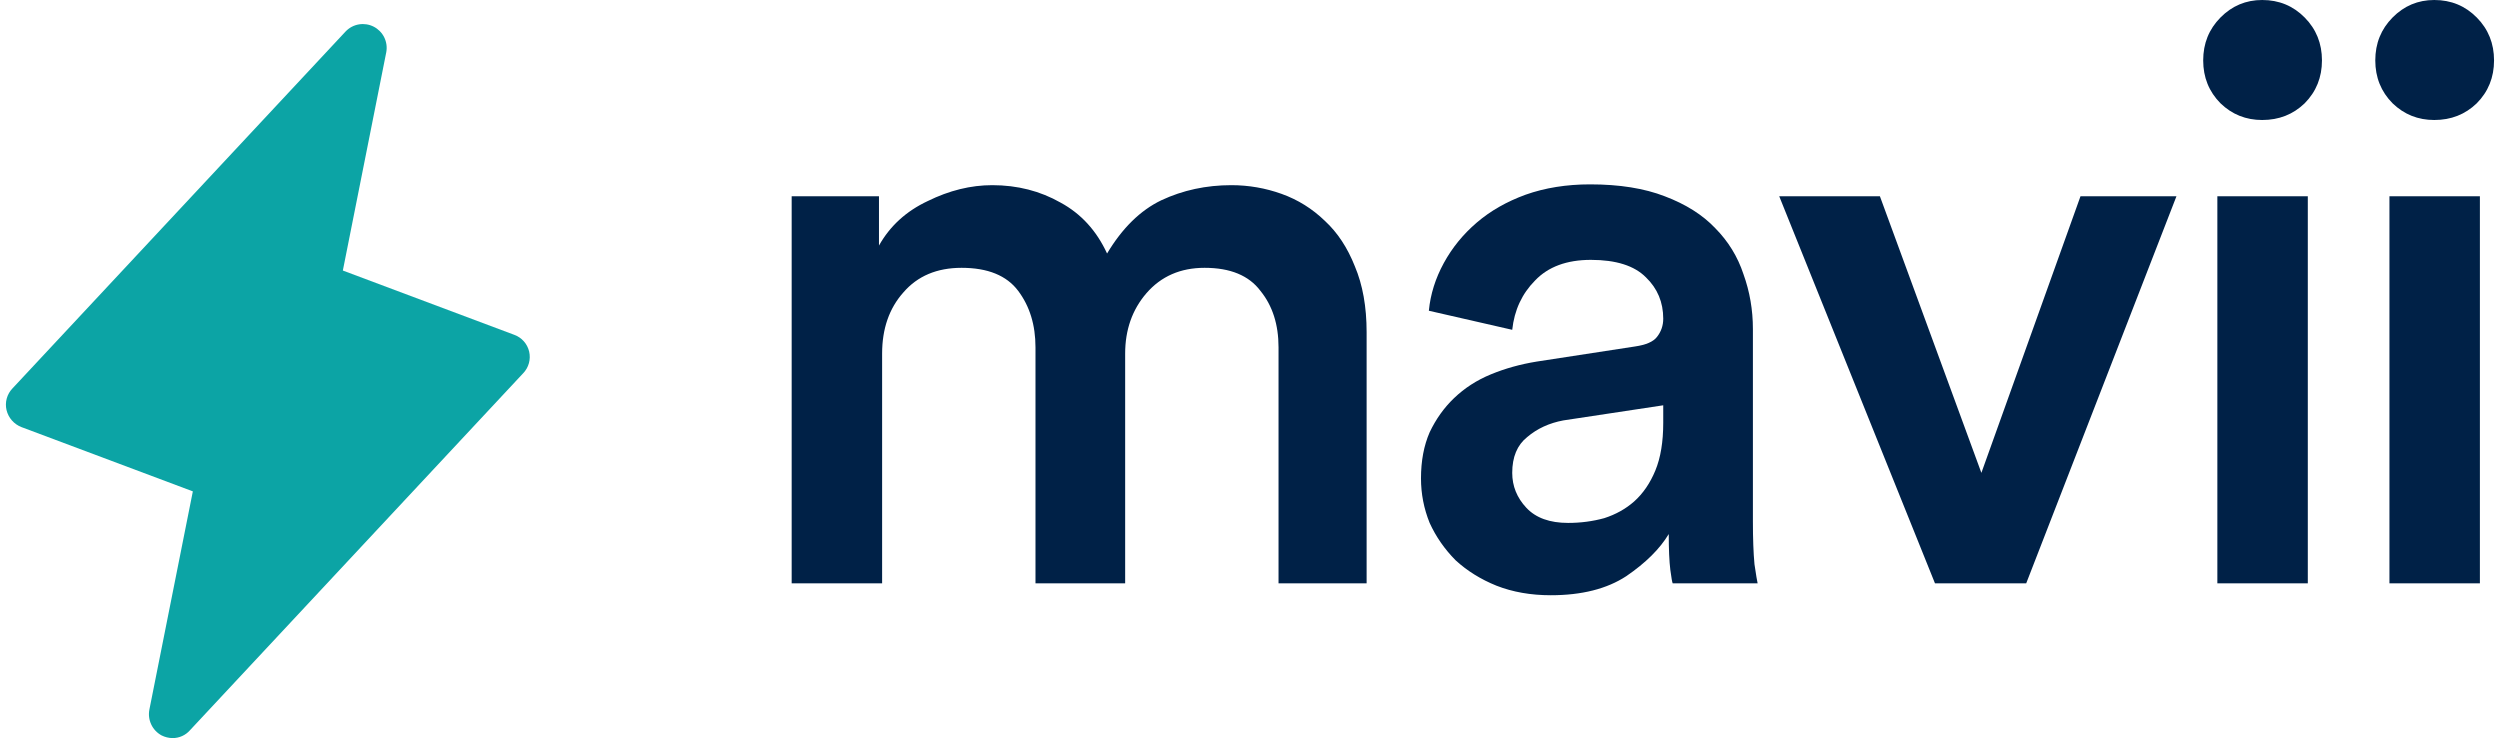 <svg
  width="210"
  height="62"
  viewBox="0 0 210 62"
  fill="none"
  xmlns="http://www.w3.org/2000/svg"
>
  <path
    d="M43.949 31.35L15.949 61.35C15.768 61.555 15.544 61.719 15.294 61.831C15.044 61.943 14.773 62.001 14.499 62C14.178 61.996 13.861 61.919 13.574 61.775C13.193 61.569 12.888 61.247 12.704 60.856C12.519 60.464 12.465 60.024 12.549 59.6L16.199 41.275L1.799 35.875C1.491 35.755 1.217 35.563 0.999 35.315C0.782 35.067 0.627 34.77 0.549 34.45C0.473 34.128 0.479 33.792 0.566 33.473C0.654 33.155 0.82 32.863 1.049 32.625L29.049 2.625C29.348 2.318 29.737 2.116 30.16 2.047C30.582 1.979 31.015 2.047 31.396 2.243C31.776 2.439 32.084 2.752 32.274 3.135C32.463 3.519 32.525 3.953 32.449 4.375L28.799 22.725L43.199 28.125C43.508 28.237 43.785 28.425 44.003 28.671C44.221 28.917 44.374 29.213 44.449 29.534C44.523 29.854 44.517 30.188 44.429 30.505C44.342 30.822 44.177 31.113 43.949 31.35Z"
    fill="#0CA4A5"
  />
  <path
    d="M66.5 48.999V16.489H73.834V20.628C74.759 18.981 76.124 17.735 77.93 16.889C79.736 15.999 81.542 15.554 83.348 15.554C85.462 15.554 87.378 16.044 89.096 17.023C90.813 17.957 92.113 19.381 92.994 21.295C94.271 19.159 95.791 17.668 97.552 16.822C99.358 15.977 101.318 15.554 103.433 15.554C104.886 15.554 106.296 15.799 107.661 16.288C109.026 16.778 110.238 17.535 111.295 18.558C112.352 19.537 113.189 20.805 113.805 22.363C114.466 23.921 114.796 25.768 114.796 27.904V48.999H107.397V29.172C107.397 27.259 106.89 25.679 105.877 24.433C104.908 23.142 103.344 22.497 101.186 22.497C99.16 22.497 97.53 23.209 96.297 24.633C95.108 26.012 94.513 27.704 94.513 29.706V48.999H86.981V29.172C86.981 27.303 86.497 25.723 85.528 24.433C84.559 23.142 82.973 22.497 80.771 22.497C78.701 22.497 77.071 23.186 75.882 24.566C74.692 25.901 74.098 27.615 74.098 29.706V48.999H66.5Z"
    fill="#002147"
  />
  <path
    d="M119.363 40.187C119.363 38.718 119.605 37.428 120.09 36.315C120.618 35.203 121.301 34.246 122.138 33.445C123.019 32.599 124.054 31.931 125.243 31.442C126.432 30.952 127.71 30.596 129.075 30.374L137.334 29.105C138.259 28.972 138.875 28.705 139.184 28.304C139.536 27.859 139.712 27.348 139.712 26.769C139.712 25.389 139.228 24.232 138.259 23.298C137.29 22.319 135.748 21.829 133.634 21.829C131.608 21.829 130.044 22.408 128.943 23.565C127.842 24.677 127.203 26.057 127.027 27.704L120.024 26.102C120.156 24.722 120.574 23.387 121.279 22.096C121.984 20.805 122.909 19.671 124.054 18.692C125.199 17.712 126.564 16.934 128.15 16.355C129.78 15.777 131.586 15.487 133.568 15.487C136.034 15.487 138.126 15.821 139.844 16.489C141.606 17.156 143.016 18.046 144.073 19.159C145.174 20.271 145.967 21.562 146.451 23.031C146.98 24.499 147.244 26.035 147.244 27.637V43.792C147.244 45.26 147.288 46.462 147.376 47.397C147.508 48.287 147.596 48.821 147.64 48.999H140.505C140.461 48.91 140.395 48.531 140.307 47.864C140.219 47.152 140.175 46.15 140.175 44.86C139.426 46.106 138.237 47.285 136.607 48.398C134.977 49.466 132.863 50 130.264 50C128.591 50 127.071 49.733 125.706 49.199C124.384 48.665 123.239 47.953 122.27 47.063C121.345 46.128 120.618 45.082 120.09 43.925C119.605 42.724 119.363 41.477 119.363 40.187ZM131.718 43.925C132.775 43.925 133.788 43.792 134.757 43.525C135.726 43.213 136.563 42.746 137.268 42.123C138.016 41.455 138.611 40.587 139.051 39.519C139.492 38.451 139.712 37.116 139.712 35.514V34.045L131.321 35.314C130.132 35.536 129.119 36.004 128.282 36.716C127.445 37.383 127.027 38.385 127.027 39.72C127.027 40.832 127.423 41.811 128.216 42.657C129.009 43.502 130.176 43.925 131.718 43.925Z"
    fill="#002147"
  />
  <path
    d="M170.202 48.999H162.538L149.456 16.489H157.913L166.436 39.72L174.761 16.489H182.821L170.202 48.999Z"
    fill="#002147"
  />
  <path
    d="M186.258 48.999V16.489H193.856V48.999H186.258ZM185.068 5.073C185.068 3.649 185.553 2.448 186.522 1.469C187.491 0.49 188.658 0 190.024 0C191.433 0 192.622 0.49 193.591 1.469C194.56 2.448 195.045 3.649 195.045 5.073C195.045 6.498 194.56 7.699 193.591 8.678C192.622 9.613 191.433 10.08 190.024 10.08C188.658 10.08 187.491 9.613 186.522 8.678C185.553 7.699 185.068 6.498 185.068 5.073Z"
    fill="#002147"
  />
  <path
    d="M200.713 48.999V16.489H208.311V48.999H200.713ZM199.524 5.073C199.524 3.649 200.008 2.448 200.977 1.469C201.946 0.49 203.113 0 204.479 0C205.888 0 207.077 0.49 208.046 1.469C209.016 2.448 209.5 3.649 209.5 5.073C209.5 6.498 209.016 7.699 208.046 8.678C207.077 9.613 205.888 10.08 204.479 10.08C203.113 10.08 201.946 9.613 200.977 8.678C200.008 7.699 199.524 6.498 199.524 5.073Z"
    fill="#002147"
  />
</svg>